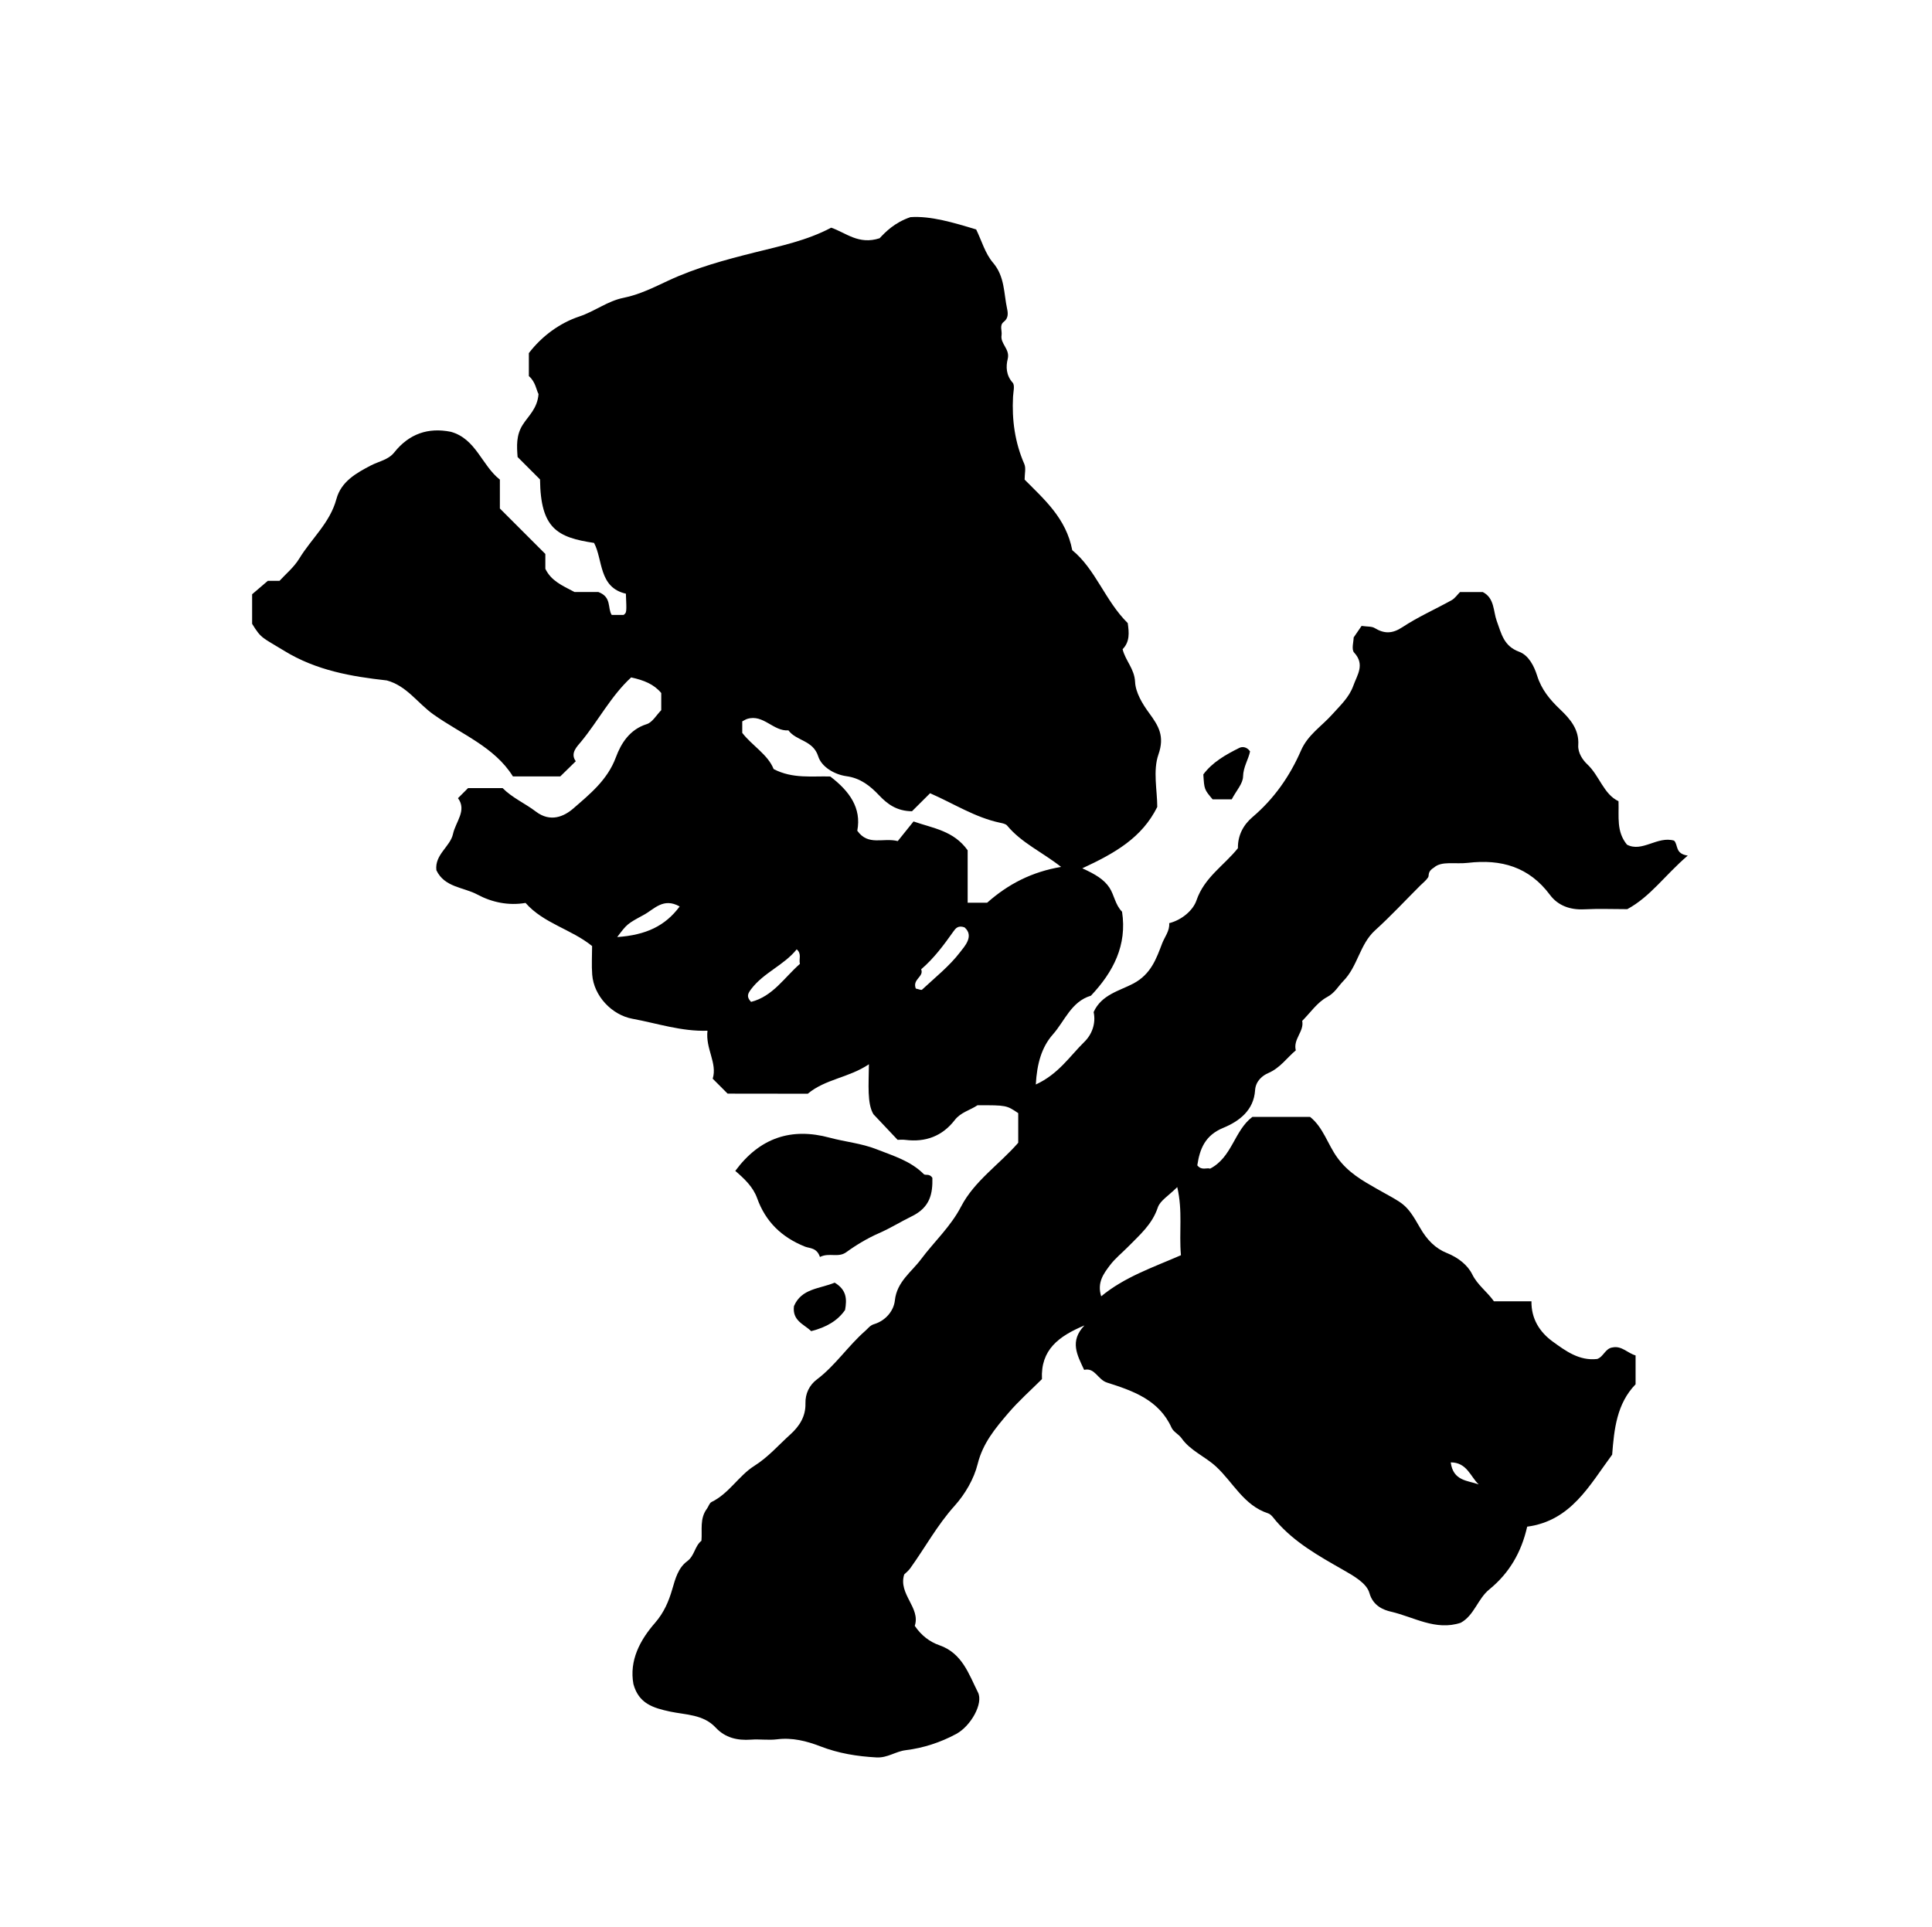 <?xml version="1.0" encoding="iso-8859-1"?>
<!-- Generator: Adobe Illustrator 16.0.0, SVG Export Plug-In . SVG Version: 6.00 Build 0)  -->
<!DOCTYPE svg PUBLIC "-//W3C//DTD SVG 1.1//EN" "http://www.w3.org/Graphics/SVG/1.1/DTD/svg11.dtd">
<svg version="1.1" id="Layer_1" xmlns="http://www.w3.org/2000/svg" xmlns:xlink="http://www.w3.org/1999/xlink" x="0px" y="0px"
	 width="72.36px" height="72.18px" viewBox="0 0 72.36 72.18" style="enable-background:new 0 0 72.36 72.18;" xml:space="preserve"
	>
<g>
	
	<path fill="currentColor" d="M27.252,40.968c-0.178-0.178-0.356-0.356-0.559-0.56
		c0.181-0.586-0.275-1.116-0.195-1.797c-0.969,0.034-1.878-0.275-2.813-0.448c-0.768-0.142-1.445-0.852-1.505-1.654
		c-0.027-0.355-0.004-0.714-0.004-1.07c-0.78-0.633-1.812-0.843-2.493-1.615c-0.636,0.109-1.261-0.022-1.802-0.313
		c-0.521-0.28-1.233-0.266-1.537-0.912c-0.069-0.587,0.519-0.883,0.622-1.357c0.1-0.461,0.528-0.882,0.187-1.342
		c0.17-0.17,0.272-0.272,0.377-0.377c0.428,0,0.859,0,1.295,0c0.361,0.365,0.843,0.572,1.244,0.878
		c0.548,0.419,1.062,0.181,1.402-0.114c0.62-0.54,1.28-1.067,1.595-1.916c0.193-0.521,0.515-1.044,1.157-1.245
		c0.212-0.066,0.361-0.339,0.543-0.523c0-0.208,0-0.423,0-0.642c-0.273-0.33-0.646-0.479-1.127-0.585
		c-0.75,0.688-1.227,1.62-1.876,2.408c-0.144,0.175-0.42,0.43-0.198,0.732c-0.212,0.207-0.392,0.383-0.58,0.568
		c-0.562,0-1.136,0-1.775,0c-0.688-1.107-1.941-1.584-2.978-2.322c-0.592-0.421-0.999-1.073-1.746-1.273
		c-1.327-0.147-2.642-0.373-3.845-1.112c-0.819-0.502-0.854-0.447-1.198-1.009c0-0.34,0-0.697,0-1.107
		c0.156-0.133,0.346-0.296,0.588-0.503c0.056,0,0.196,0,0.438,0c0.222-0.245,0.539-0.504,0.739-0.833
		c0.455-0.748,1.152-1.34,1.391-2.229c0.177-0.658,0.743-0.974,1.291-1.26c0.297-0.155,0.654-0.209,0.875-0.487
		c0.555-0.699,1.271-0.945,2.12-0.774c0.944,0.261,1.158,1.259,1.837,1.791c0,0.362,0,0.722,0,1.082
		c0.56,0.56,1.12,1.12,1.703,1.703c0,0.186,0,0.395,0,0.556c0.218,0.448,0.607,0.616,1.093,0.87c0.248,0,0.634,0,0.893,0
		c0.509,0.189,0.335,0.602,0.5,0.859c0.15,0,0.292,0,0.444,0c0.117-0.089,0.117-0.089,0.087-0.797
		c-1.022-0.231-0.857-1.27-1.192-1.901c-1.375-0.208-2.003-0.534-2.024-2.378c-0.28-0.28-0.56-0.56-0.84-0.84
		c-0.032-0.416-0.055-0.817,0.19-1.205c0.217-0.342,0.552-0.609,0.594-1.154c-0.078-0.133-0.108-0.457-0.362-0.673
		c0-0.28,0-0.565,0-0.861c0.488-0.639,1.164-1.13,1.888-1.371c0.58-0.192,1.058-0.58,1.659-0.7c0.591-0.118,1.132-0.391,1.675-0.644
		c1.034-0.483,2.136-0.78,3.23-1.054c0.979-0.245,1.961-0.447,2.871-0.929c0.556,0.189,1.025,0.652,1.814,0.395
		c0.216-0.229,0.551-0.584,1.154-0.79c0.756-0.053,1.611,0.203,2.462,0.461c0.205,0.419,0.336,0.901,0.63,1.244
		c0.446,0.521,0.401,1.142,0.529,1.73c0.035,0.162,0.052,0.351-0.125,0.486c-0.173,0.133-0.056,0.334-0.083,0.503
		c-0.053,0.323,0.323,0.518,0.231,0.886c-0.072,0.288-0.063,0.613,0.185,0.891c0.09,0.1,0.022,0.347,0.014,0.527
		c-0.046,0.873,0.07,1.715,0.424,2.524c0.065,0.151,0.01,0.356,0.01,0.58c0.726,0.735,1.556,1.445,1.784,2.644
		c0.871,0.708,1.235,1.902,2.078,2.731c0.049,0.348,0.086,0.694-0.192,0.978c0.101,0.425,0.444,0.731,0.467,1.225
		c0.019,0.4,0.276,0.827,0.528,1.168c0.354,0.484,0.587,0.864,0.347,1.551c-0.212,0.608-0.044,1.348-0.044,1.965
		c-0.574,1.154-1.578,1.728-2.808,2.299c0.493,0.223,0.813,0.418,1.015,0.722c0.183,0.276,0.214,0.64,0.474,0.903
		c0.194,1.252-0.326,2.258-1.166,3.147c-0.738,0.22-0.977,0.945-1.424,1.45c-0.422,0.477-0.597,1.097-0.64,1.876
		c0.851-0.389,1.276-1.066,1.816-1.594c0.287-0.279,0.442-0.695,0.35-1.119c0.292-0.655,0.974-0.796,1.488-1.069
		c0.663-0.352,0.861-0.935,1.079-1.505c0.09-0.237,0.288-0.469,0.263-0.756c0.478-0.122,0.895-0.483,1.021-0.852
		c0.295-0.866,1.034-1.307,1.553-1.957c-0.008-0.474,0.198-0.87,0.548-1.167c0.809-0.687,1.399-1.536,1.814-2.491
		c0.256-0.59,0.771-0.907,1.166-1.349c0.302-0.337,0.638-0.641,0.794-1.079c0.144-0.406,0.446-0.793,0.029-1.244
		c-0.106-0.116-0.016-0.414-0.016-0.565c0.119-0.174,0.219-0.318,0.297-0.432c0.218,0.032,0.378,0.013,0.487,0.079
		c0.364,0.22,0.662,0.219,1.043-0.032c0.583-0.385,1.231-0.67,1.845-1.012c0.12-0.067,0.206-0.198,0.31-0.302
		c0.285,0,0.573,0,0.856,0c0.44,0.224,0.389,0.717,0.519,1.076c0.18,0.493,0.263,0.946,0.842,1.16
		c0.363,0.134,0.564,0.551,0.672,0.893c0.165,0.528,0.483,0.906,0.861,1.265c0.384,0.366,0.718,0.757,0.68,1.338
		c-0.02,0.297,0.179,0.57,0.332,0.713c0.469,0.438,0.614,1.123,1.176,1.389c0.02,0.595-0.086,1.132,0.316,1.627
		c0.57,0.302,1.135-0.333,1.766-0.15c0.161,0.166,0.027,0.491,0.511,0.56c-0.862,0.74-1.399,1.54-2.265,2.007
		c-0.532,0-1.072-0.022-1.61,0.006c-0.526,0.027-0.983-0.136-1.285-0.54c-0.784-1.052-1.828-1.347-3.074-1.201
		c-0.478,0.056-0.983-0.078-1.266,0.173c-0.262,0.156-0.175,0.294-0.225,0.372c-0.077,0.118-0.197,0.208-0.299,0.31
		c-0.561,0.56-1.1,1.142-1.686,1.673c-0.578,0.524-0.646,1.344-1.191,1.9c-0.198,0.203-0.31,0.439-0.608,0.6
		c-0.364,0.195-0.625,0.585-0.931,0.892c0.08,0.396-0.347,0.681-0.24,1.104c-0.336,0.281-0.584,0.659-1.033,0.852
		c-0.207,0.089-0.47,0.291-0.492,0.644c-0.048,0.746-0.59,1.16-1.194,1.408c-0.683,0.281-0.878,0.793-0.97,1.403
		c0.164,0.209,0.362,0.076,0.479,0.125c0.831-0.43,0.901-1.425,1.585-1.94c0.716,0,1.435,0,2.159,0
		c0.495,0.394,0.659,1.028,1.021,1.526c0.411,0.565,0.936,0.858,1.475,1.166c1.017,0.579,1.089,0.521,1.623,1.461
		c0.26,0.456,0.574,0.775,1.011,0.95c0.421,0.168,0.774,0.451,0.943,0.794c0.2,0.405,0.544,0.634,0.814,1.012
		c0.224,0,0.47,0,0.715,0c0.212,0,0.424,0,0.69,0c-0.01,0.657,0.31,1.154,0.793,1.506c0.488,0.354,0.998,0.732,1.669,0.654
		c0.24-0.08,0.301-0.399,0.577-0.432c0.343-0.071,0.561,0.214,0.861,0.299c0,0.355,0,0.712,0,1.081
		c-0.707,0.73-0.803,1.683-0.877,2.636c-0.85,1.147-1.536,2.478-3.183,2.698c-0.215,0.952-0.665,1.737-1.418,2.35
		c-0.435,0.354-0.567,0.976-1.071,1.25c-0.939,0.311-1.756-0.218-2.611-0.415c-0.262-0.061-0.67-0.204-0.809-0.7
		c-0.103-0.366-0.582-0.638-0.995-0.873c-0.892-0.509-1.802-1.016-2.492-1.813c-0.094-0.108-0.186-0.258-0.307-0.298
		c-0.914-0.297-1.31-1.164-1.953-1.755c-0.411-0.379-0.958-0.588-1.292-1.063c-0.103-0.145-0.301-0.234-0.37-0.388
		c-0.471-1.047-1.451-1.385-2.416-1.692c-0.353-0.111-0.453-0.573-0.859-0.477c-0.259-0.553-0.556-1.074,0.012-1.665
		c-0.969,0.406-1.646,0.914-1.592,2.011c-0.411,0.41-0.87,0.815-1.263,1.276c-0.482,0.564-0.952,1.123-1.145,1.903
		c-0.14,0.564-0.473,1.134-0.866,1.57c-0.65,0.723-1.104,1.566-1.663,2.343c-0.062,0.087-0.15,0.154-0.222,0.226
		c-0.233,0.738,0.622,1.244,0.395,1.925c0.248,0.367,0.567,0.604,0.921,0.726c0.858,0.298,1.104,1.086,1.447,1.769
		c0.208,0.412-0.268,1.257-0.81,1.552c-0.597,0.323-1.246,0.532-1.897,0.611c-0.384,0.047-0.679,0.294-1.096,0.271
		c-0.729-0.04-1.417-0.151-2.103-0.416c-0.507-0.196-1.051-0.336-1.624-0.262c-0.319,0.04-0.648-0.013-0.971,0.012
		c-0.512,0.037-0.967-0.068-1.325-0.453c-0.458-0.494-1.126-0.476-1.691-0.595c-0.667-0.141-1.188-0.308-1.388-1.031
		c-0.163-0.888,0.249-1.654,0.809-2.295c0.337-0.387,0.515-0.813,0.643-1.253c0.119-0.408,0.224-0.808,0.563-1.058
		c0.277-0.204,0.277-0.562,0.532-0.765c0.036-0.403-0.074-0.831,0.21-1.207c0.054-0.071,0.087-0.205,0.169-0.245
		c0.655-0.318,1.02-0.988,1.603-1.354c0.523-0.33,0.903-0.776,1.344-1.173c0.342-0.309,0.582-0.676,0.57-1.167
		c-0.009-0.366,0.147-0.685,0.428-0.897c0.693-0.523,1.169-1.258,1.816-1.823c0.102-0.089,0.172-0.202,0.329-0.249
		c0.433-0.131,0.735-0.502,0.776-0.888c0.074-0.7,0.625-1.067,0.975-1.537c0.492-0.661,1.111-1.222,1.504-1.978
		c0.5-0.963,1.423-1.567,2.141-2.391c0-0.354,0-0.739,0-1.11c-0.441-0.296-0.441-0.296-1.524-0.296
		c-0.281,0.189-0.628,0.263-0.853,0.555c-0.466,0.604-1.095,0.838-1.85,0.743c-0.106-0.014-0.215-0.002-0.291-0.002
		c-0.257-0.272-0.5-0.529-0.904-0.958c-0.241-0.397-0.178-1.101-0.17-1.873c-0.753,0.508-1.63,0.551-2.29,1.104
		C29.266,40.968,28.259,40.968,27.252,40.968z M34.157,30.39c-0.572-0.006-0.922-0.269-1.237-0.602
		c-0.336-0.355-0.697-0.639-1.216-0.711c-0.46-0.064-0.935-0.352-1.059-0.744c-0.193-0.611-0.821-0.571-1.115-0.973
		c-0.567,0.043-0.938-0.617-1.543-0.43c-0.063,0.019-0.119,0.059-0.187,0.093c0,0.137,0,0.279,0,0.431
		c0.372,0.483,0.957,0.806,1.176,1.356c0.716,0.374,1.458,0.256,2.121,0.278c0.721,0.551,1.174,1.181,1.011,2.031
		c0.414,0.583,0.959,0.249,1.516,0.388c0.183-0.227,0.382-0.475,0.591-0.735c0.73,0.256,1.501,0.343,2.027,1.08
		c0,0.599,0,1.271,0,1.965c0.276,0,0.518,0,0.729,0c0.793-0.704,1.682-1.159,2.771-1.342c-0.708-0.557-1.482-0.898-2.02-1.547
		c-0.055-0.067-0.178-0.089-0.273-0.109c-0.926-0.197-1.716-0.71-2.614-1.104C34.604,29.944,34.36,30.188,34.157,30.39z
		 M44.23,47.021c-0.076-0.875,0.073-1.644-0.138-2.552c-0.32,0.323-0.641,0.504-0.728,0.763c-0.21,0.633-0.68,1.031-1.114,1.473
		c-0.226,0.229-0.483,0.435-0.676,0.689c-0.237,0.314-0.493,0.649-0.331,1.166C42.133,47.828,43.177,47.481,44.23,47.021z
		 M34.3,37.032c0.106,0.021,0.204,0.068,0.233,0.042c0.49-0.457,1.026-0.881,1.428-1.408c0.154-0.202,0.54-0.602,0.163-0.927
		c-0.243-0.086-0.336,0.043-0.414,0.152C35.35,35.4,34.979,35.9,34.501,36.31C34.616,36.594,34.161,36.678,34.3,37.032z
		 M25.456,33.957c-0.614-0.345-0.95,0.101-1.347,0.316c-0.626,0.339-0.624,0.343-0.993,0.83
		C24.199,35.026,24.912,34.688,25.456,33.957z M29.839,35.563c-0.479,0.597-1.236,0.869-1.705,1.489
		c-0.121,0.161-0.192,0.283-0.004,0.479c0.816-0.205,1.248-0.917,1.829-1.423C29.913,35.923,30.036,35.73,29.839,35.563z
		 M55.383,55.607c-0.302-0.273-0.436-0.828-1.048-0.825C54.428,55.486,54.973,55.456,55.383,55.607z"/>
	<path fill="currentColor" d="M30.709,47.086c-0.117-0.355-0.391-0.319-0.56-0.387
		c-0.872-0.351-1.475-0.929-1.792-1.815c-0.154-0.43-0.489-0.738-0.818-1.022c0.923-1.25,2.107-1.631,3.538-1.243
		c0.58,0.157,1.176,0.206,1.756,0.434c0.634,0.249,1.272,0.435,1.768,0.932c0.058,0.058,0.213-0.037,0.32,0.14
		c0.013,0.584-0.078,1.1-0.772,1.438c-0.417,0.204-0.805,0.448-1.242,0.639c-0.402,0.176-0.833,0.43-1.211,0.706
		C31.39,47.128,31.068,46.912,30.709,47.086z"/>
	<path fill="currentColor" d="M31.262,48.049c0.448,0.271,0.462,0.612,0.389,1.023
		c-0.271,0.394-0.69,0.647-1.268,0.793c-0.273-0.26-0.717-0.389-0.646-0.938C30.021,48.263,30.693,48.284,31.262,48.049z"/>
	<path fill="currentColor" d="M46.132,29.944c-0.285,0-0.497,0-0.715,0
		c-0.313-0.37-0.313-0.37-0.348-0.934c0.337-0.456,0.836-0.739,1.349-0.994c0.106-0.053,0.281-0.046,0.401,0.132
		c-0.059,0.298-0.254,0.58-0.262,0.94C46.552,29.355,46.305,29.616,46.132,29.944z"/>
	
	
	
	
	
	
</g>
</svg>
